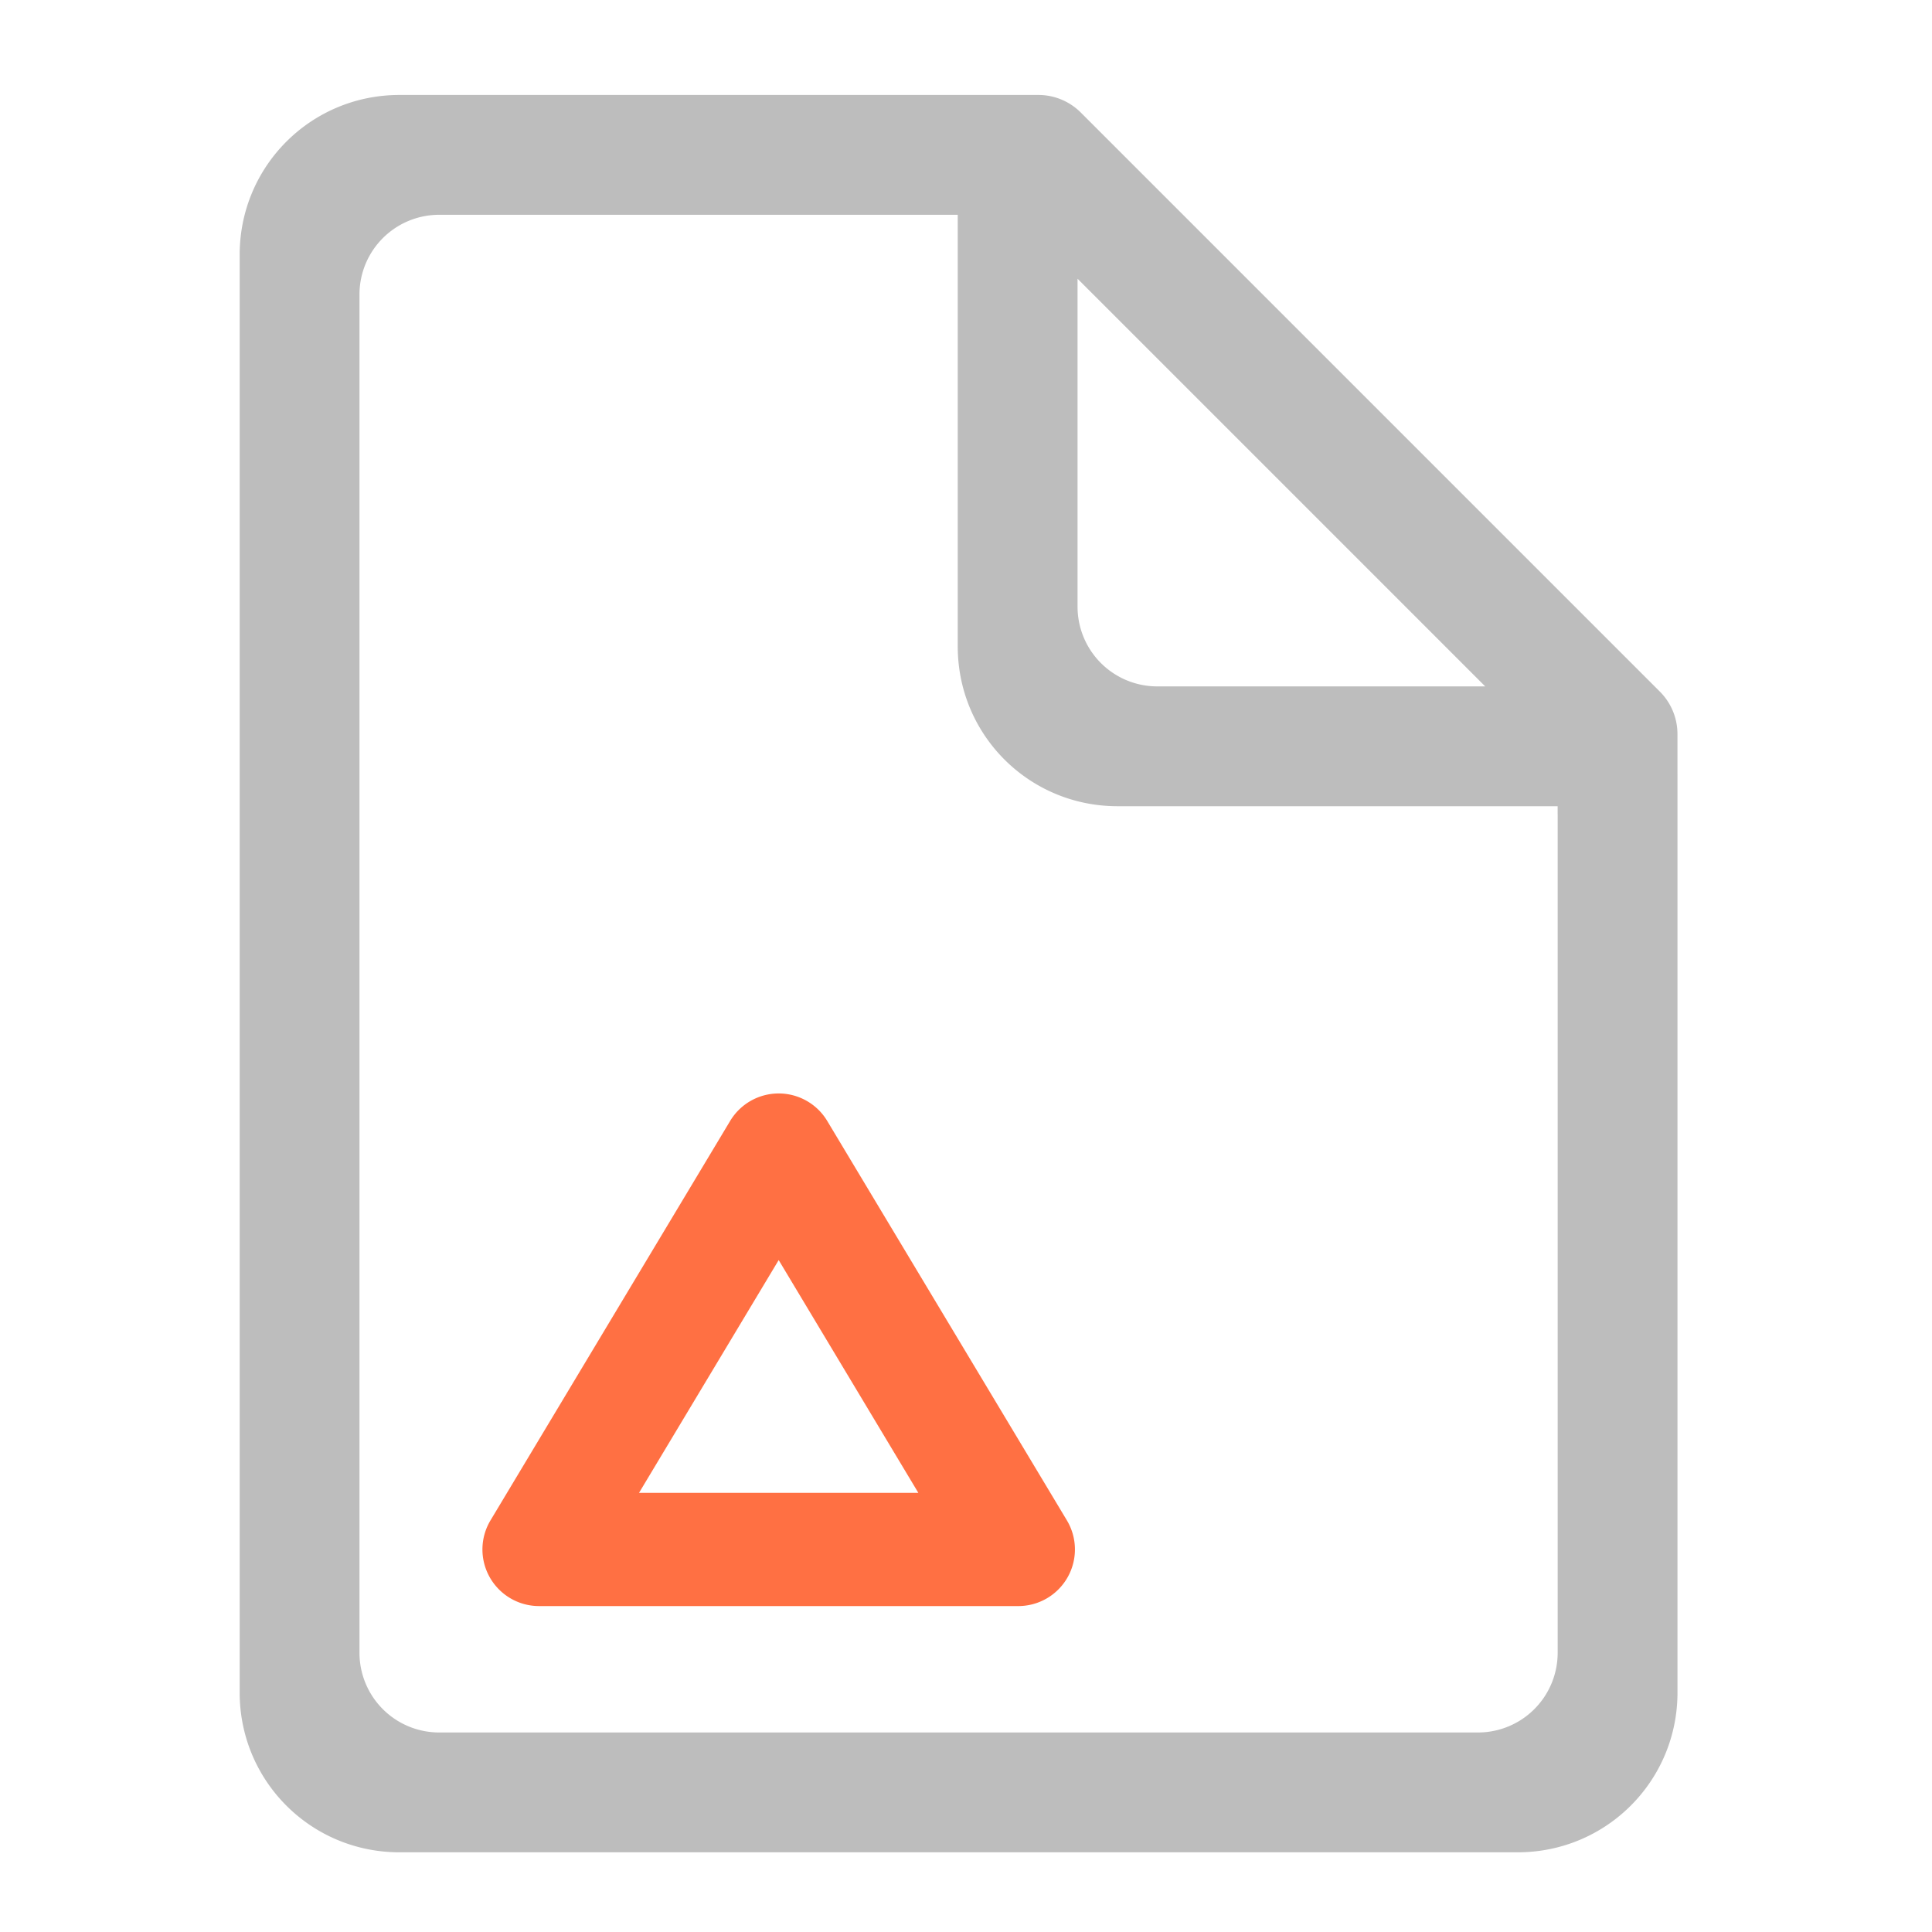 <svg xmlns="http://www.w3.org/2000/svg" width="512pt" height="512pt" viewBox="0 0 512 512"><path d="M254.023 25.168H105.852c-23.457 0-42.336 18.883-42.336 42.34v381.035c0 23.453 18.879 42.336 42.336 42.336H402.21c23.457 0 42.34-18.883 42.34-42.336V205.102h-.008V194.52c0-4.211-1.676-8.25-4.652-11.227L286.418 29.82a15.864 15.864 0 0 0-11.227-4.652zm-137.59 31.754h137.38v114.394c0 23.457 18.882 42.34 42.335 42.34H412.79v2.031c.004.07.004.145.008.215v222.055a21.12 21.12 0 0 1-21.168 21.168H116.434a21.12 21.12 0 0 1-21.168-21.168V78.09a21.122 21.122 0 0 1 21.168-21.168zm169.13 16.945l108.035 108.035h-86.864a21.123 21.123 0 0 1-21.171-21.168zm0 0" fill="#bdbdbd"/><path d="M127.863 410.016a15.005 15.005 0 0 0 4.172 10.996 14.999 14.999 0 0 0 10.817 4.613h127.011a15 15 0 0 0 13.055-7.613 14.997 14.997 0 0 0-.188-15.11l-63.507-105.84a15 15 0 0 0-25.727 0l-63.504 105.84a14.97 14.97 0 0 0-2.129 7.114zm41.485-14.395l37.011-61.687 37.012 61.687zm0 0" fill="#ff7043"/></svg>